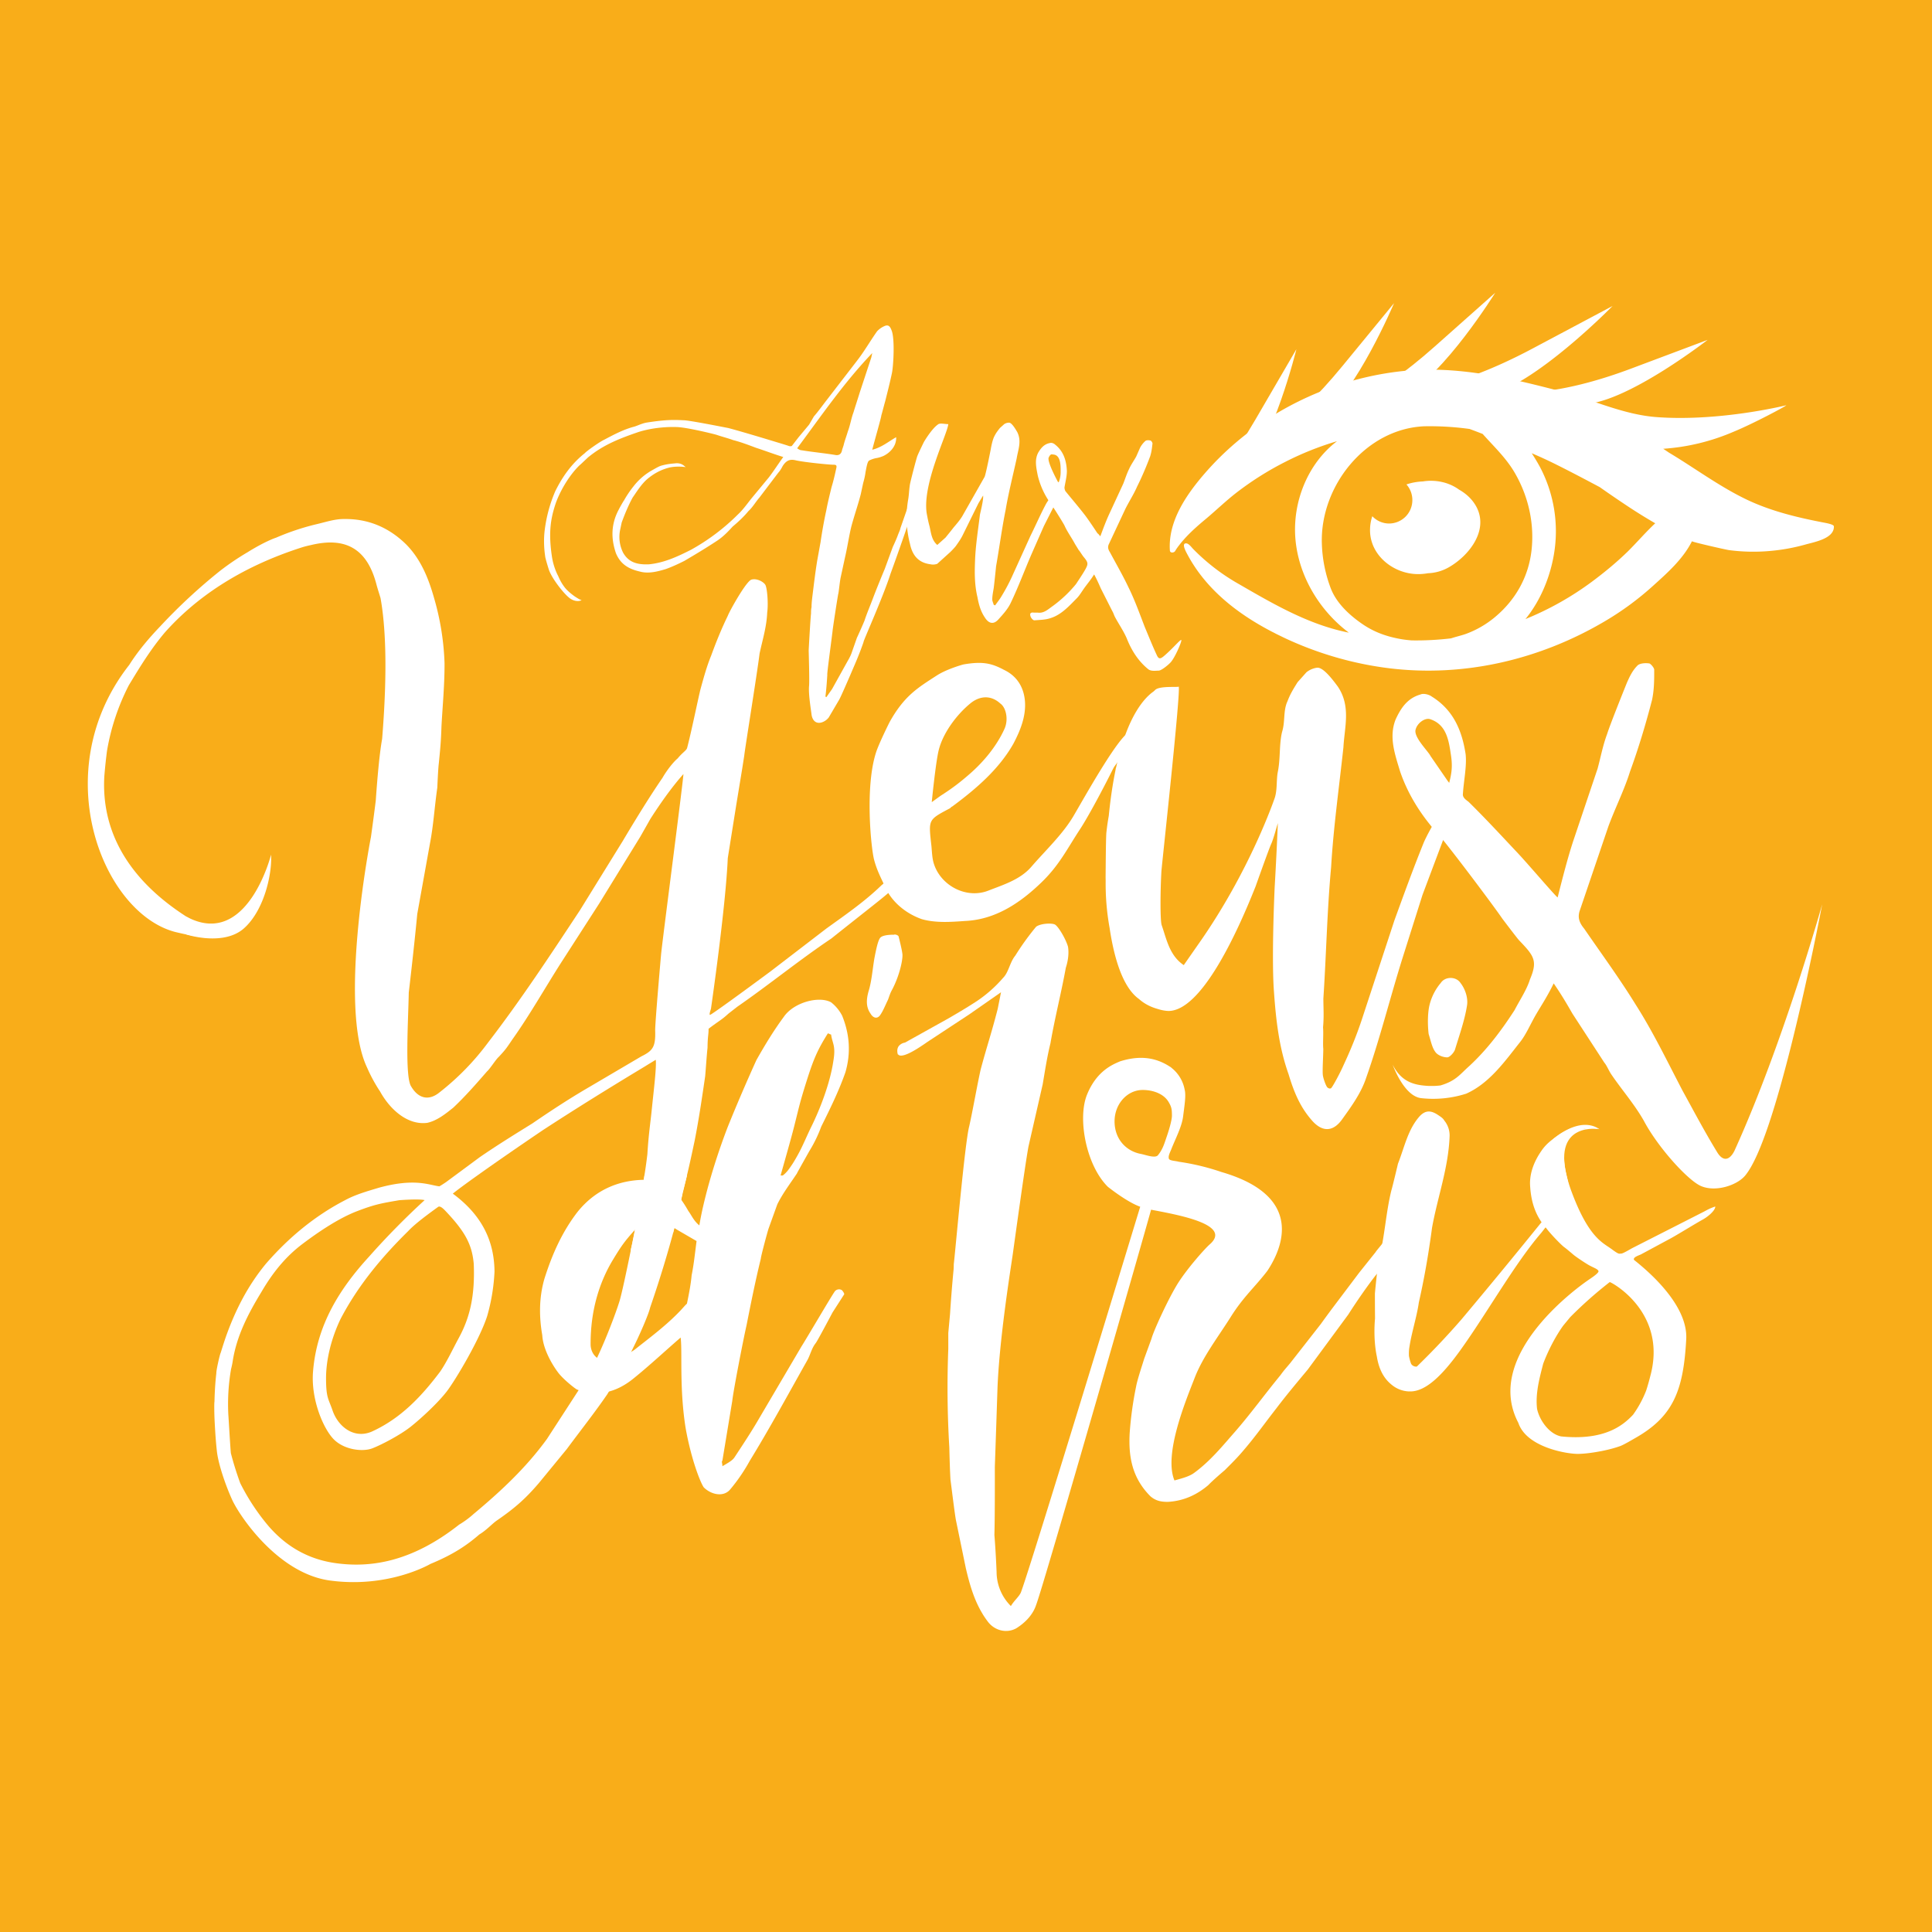 <svg xmlns="http://www.w3.org/2000/svg" width="66" height="66" fill="none"><path fill="#F9AD19" d="M0 0h66v66H0z"/><path fill="#fff" d="M22.268 37.878c-.041.429-.113.873-.152 1.547-.104.88-.212 1.278-.295 1.896-.022.157-.51 2.641-.656 3.123s-.76 2.116-1.25 2.817l-1.228 1.893c-.722.998-1.613 1.82-2.513 2.57-.24.218-.49.36-.49.36-1.633 1.289-3.055 1.487-4.254 1.31-1.2-.176-1.894-.847-2.25-1.253a7.4 7.4 0 0 1-.973-1.474 11 11 0 0 1-.32-1.023c-.02-.187-.081-1.263-.086-1.302a7 7 0 0 1 .093-1.575q.029-.11.05-.23c.13-.89.536-1.662.984-2.398.381-.651.813-1.197 1.405-1.644.594-.448 1.267-.892 1.879-1.125.61-.233.831-.266 1.424-.369.109-.009.688-.049.87-.003a26 26 0 0 0-1.897 1.929c-1.013 1.106-1.784 2.337-1.914 3.914-.084.963.36 1.993.722 2.343s.98.418 1.303.293c.324-.125.963-.463 1.307-.736.345-.273.93-.81 1.237-1.21.307-.402 1.126-1.783 1.379-2.573a6.6 6.6 0 0 0 .25-1.516c-.008-1.106-.48-1.969-1.424-2.665.207-.176 1.26-.94 3.084-2.175 1.127-.735 2.33-1.48 3.499-2.184.07-.045.35-.214.35-.214.028.263-.067 1.018-.134 1.674m-7.036 3.504c.646.685.895 1.124.952 1.796.045 1.1-.137 1.845-.515 2.536-.22.407-.403.807-.631 1.14-.627.832-1.335 1.598-2.343 2.054-.613.258-1.15-.183-1.335-.726-.137-.4-.22-.42-.222-1.085s.188-1.395.495-2.038c.593-1.135 1.393-2.1 2.315-3.007.236-.254.708-.598 1.022-.825.071-.045.189.077.262.155m14.866-11.126c-.58.56-1.248 1.016-1.876 1.47l-1.917 1.471s-2.017 1.494-2.053 1.473c-.035-.02.035-.192.037-.218.003-.026.497-3.414.573-5.138l.291-1.825.204-1.243.067-.428c.017-.193.444-2.834.524-3.491.1-.47.24-.905.261-1.403.043-.31-.002-.843-.065-.947s-.292-.229-.473-.177c-.18.052-.75 1.077-.808 1.235-.216.445-.395.885-.569 1.362-.148.36-.256.753-.364 1.147-.079.313-.32 1.496-.457 2.006-.02.084-.164.162-.32.355-.162.136-.382.423-.524.671-.596.863-1.36 2.163-1.36 2.163l-.016.025-1.443 2.334c-1.005 1.522-2.008 3.049-3.131 4.509a8.8 8.8 0 0 1-1.664 1.71c-.38.31-.733.196-.966-.197-.223-.319-.104-2.222-.085-3.21 0 0 .179-1.512.29-2.686l.435-2.415c.12-.625.153-1.224.25-1.902 0 0 .028-.66.05-.813.053-.542.076-.76.093-1.296.038-.691.108-1.425.104-2.148a9 9 0 0 0-.355-2.212c-.185-.658-.446-1.324-.955-1.839-.592-.583-1.305-.884-2.133-.868-.303-.004-.63.108-.962.184q-.698.17-1.361.458l-.002-.001s-.355.116-.967.497q-.484.285-.932.631a19 19 0 0 0-2.056 1.908c-.385.403-.75.835-1.05 1.309l-.001.001c-2.85 3.642-.904 8.485 1.583 9.122 1.083.257 1.403.228 1.41.108.01-.166-4.059-1.625-3.841-5.431q.035-.43.09-.858a7.7 7.7 0 0 1 .747-2.25l.158-.26c.321-.528.663-1.058 1.07-1.54.999-1.124 2.49-2.214 4.72-2.921q.138-.04.283-.07c1.176-.282 1.901.13 2.22 1.317.039.152.097.327.148.497.161.892.252 2.374.054 4.812-.09.487-.168 1.387-.217 2.105q-.074.593-.165 1.245s-1.136 5.768-.133 7.874c.15.347.333.654.442.813.348.635.957 1.167 1.62 1.076.33-.076.608-.297.886-.52.412-.389.78-.81 1.149-1.235.103-.087.302-.412.405-.5.237-.254.262-.298.458-.587.589-.828 1.095-1.725 1.642-2.586l1.324-2.056 1.41-2.293.344-.607c.502-.783.89-1.265 1.128-1.53-.012.287-.733 5.793-.765 6.177 0 0-.208 2.357-.2 2.585.018.567-.085.69-.479.886l-1.844 1.085c-.639.374-1.273.79-1.87 1.2-.6.372-1.203.744-1.8 1.155l-1.152.852c-.14.093-.14.093-.227.144-.343-.039-.832-.294-2.076.05-.402.122-.784.228-1.14.42-1.036.535-1.936 1.283-2.708 2.172-.607.734-1.025 1.547-1.343 2.423-.056.153-.136.403-.202.616-.034.062-.16.63-.15.698-.041.345-.058.694-.064.978-.013.04-.006.435.002.59v.015c.019.368.04.723.08 1.085.044.413.278 1.122.52 1.657.242.536 1.546 2.5 3.316 2.758 2.025.284 3.459-.563 3.459-.563.758-.313 1.229-.623 1.671-1.007.25-.15.434-.364.6-.478.634-.436.99-.76 1.426-1.268l.965-1.175c.46-.623.957-1.25 1.381-1.87.32-.533.64-1.063.884-1.588.186-.364.529-1.139.579-1.374.71-2.057 1.065-3.616 1.106-3.926.163-.59.288-1.177.412-1.762.147-.74.254-1.478.362-2.214.018-.194.051-.71.08-.968.005-.414.037-.438.036-.652.38-.29.426-.286.682-.52l.302-.235c1.053-.727 2.142-1.613 3.207-2.326.989-.788 1.614-1.274 1.822-1.45.693-.575.62-.6 1.27-1.206.071-.046-.838.368-1.392.849M55.605 18.842c-.38.37-.793.71-1.217 1.026-.706.524-1.468.952-2.276 1.28.51-.625.838-1.42.972-2.208a4.7 4.7 0 0 0-.49-3.012 7 7 0 0 0-.268-.445q.4.17.791.363c.517.257 1.025.525 1.533.795q.476.335.96.656a18 18 0 0 0 .935.579c-.329.307-.617.646-.94.966m-4.526 2.232c-.3.253-.648.454-1.015.586-.154.053-.328.092-.493.147a10 10 0 0 1-1.345.07 4 4 0 0 1-.33-.038c-.506-.085-.949-.238-1.373-.533-.433-.3-.87-.706-1.063-1.21a4.7 4.7 0 0 1-.304-1.544c-.053-1.96 1.503-3.907 3.506-3.99h.007q.77-.013 1.534.092.224.083.447.17c.389.438.82.837 1.116 1.362.45.79.656 1.71.553 2.616-.103.909-.546 1.69-1.24 2.272m11.568-3.097c-.005-.046-.14-.086-.303-.117-.929-.177-1.858-.397-2.715-.813-.917-.445-1.75-1.068-2.624-1.59q-.097-.067-.187-.126a7.3 7.3 0 0 0 2.403-.582c.648-.264 1.776-.865 1.803-.905 0 0-2.238.558-4.39.408-1.165-.076-2.228-.6-3.351-.893-1.76-.461-3.536-.875-5.362-.683-1.6.169-3.162.716-4.526 1.578-.83.525-1.59 1.17-2.236 1.915-.624.72-1.261 1.633-1.194 2.637.008.097.141.081.18.018q.04-.07.09-.137c.27-.368.614-.674.964-.964.357-.3.693-.627 1.065-.912a10.5 10.5 0 0 1 1.645-1.034 10.4 10.4 0 0 1 1.765-.705c-1.002.762-1.528 2.083-1.42 3.345.11 1.262.82 2.44 1.824 3.195-1.361-.268-2.564-.97-3.752-1.657a7 7 0 0 1-1.573-1.208c-.051-.055-.139-.173-.218-.183-.197-.026-.014.296.018.357.638 1.21 1.724 2.05 2.912 2.666q.065.032.13.067l.267.13c1.135.537 2.371.897 3.617 1.047 2.565.309 5.145-.304 7.365-1.62a10 10 0 0 0 1.63-1.202c.495-.446 1.023-.916 1.326-1.52-.012.023 1.155.289 1.268.304q.69.09 1.384.03a6.6 6.6 0 0 0 1.228-.222c.287-.081.95-.196.968-.588zM32.477 18.846l-.458.414a.4.4 0 0 1-.23.017c-.407-.05-.619-.297-.702-.694a3.6 3.6 0 0 1-.065-1.503c.033-.18.033-.363.065-.544.034-.165.197-.792.245-.941.05-.132.23-.496.23-.496s.26-.445.473-.593c.066-.067.23-.017.36-.017-.033.347-.883 2.022-.74 3.031.061.338.086.403.102.47.05.213.066.461.262.626l.282-.252s.224-.275.273-.342c.099-.116.213-.248.294-.38l.768-1.353c.049-.116.213-.958.213-.958s.047-.301.13-.446c.05-.1.115-.182.18-.264l.147-.132a.3.3 0 0 1 .164-.05c.097 0 .227.232.277.314.163.313.032.61-.016.908-.13.594-.278 1.172-.376 1.75-.13.644-.213 1.287-.327 1.93-.016.167-.069.663-.081.745-.019.122-.05.264-.05.396 0 .05.033.115.05.18.016 0 .032.018.049.018.081-.116.163-.215.228-.33q.196-.323.343-.644l.637-1.404c.181-.363.344-.743.54-1.106.098-.165.244-.313.375-.495.099.23.034.38-.163.38l.114.082-.41.809-.407.925c-.245.562-.457 1.14-.718 1.684-.098.215-.262.396-.425.576-.163.184-.327.15-.457-.049-.148-.213-.214-.445-.262-.71-.099-.411-.099-.825-.082-1.237.017-.512.099-1.024.164-1.552 0-.05.13-.505.112-.682l-.16.265-.54 1.095c-.065.131-.147.246-.229.362-.048.066-.18.197-.18.197"/><path fill="#fff" d="m36.136 16.453.029.027a.9.9 0 0 0 .068-.34c.002-.225.009-.599-.254-.613-.05-.003-.087-.035-.153.101-.067.136.31.825.31.825m.587 2.13c-.114-.215-.257-.406-.354-.62 0-.018-.299-.503-.445-.718a2.7 2.7 0 0 1-.474-1.007c-.05-.263-.114-.527.017-.775.097-.165.21-.297.408-.33.049-.017.13.017.163.05.294.23.392.545.408.907 0 .182-.049.363-.082.561 0 .05.018.117.05.149.228.28.456.545.67.825.146.2.277.397.408.595.033.016.049.049.097.1.099-.265.196-.529.312-.777l.473-1.023c.065-.165.115-.331.196-.495.066-.15.163-.281.245-.43l.131-.298a.8.8 0 0 1 .18-.231c.032-.032.114-.032.179-.016.017 0 .066.066.066.1-.017.147-.033.297-.082.445-.13.346-.277.694-.442 1.023-.114.265-.277.513-.408.777l-.556 1.188c-.048.099-.032.18.033.281.212.396.442.793.637 1.205.213.43.376.89.555 1.353.132.314.263.645.41.958.066.148.127.134.261.017.317-.276.522-.535.573-.535.047 0-.219.628-.375.779-.078.082-.302.266-.393.268-.093 0-.262.032-.361-.05-.343-.28-.571-.644-.734-1.057-.115-.264-.28-.495-.41-.744-.03-.066-.048-.13-.08-.18l-.393-.776c-.065-.148-.13-.297-.229-.479-.114.182-.212.297-.31.43-.097.131-.18.28-.277.379-.262.265-.524.56-.883.677-.18.066-.375.066-.571.082-.049 0-.115-.082-.131-.133-.034-.098 0-.147.114-.13h.13c.212.032.36-.117.523-.231q.441-.323.785-.743c.098-.149.194-.291.277-.43.16-.265.15-.3-.026-.512-.03-.036-.153-.23-.153-.214zM31.83 27.403l.302-.218c.361-.23.643-.437 1.025-.773.447-.395.89-.92 1.158-1.514.144-.32.053-.73-.144-.866-.326-.298-.708-.26-1.022-.003-.473.388-.94 1.017-1.083 1.605-.105.43-.236 1.77-.236 1.77m6.79-2.407c-.074.657-.208.703-.565 1.21-.05.094-.011.017-.05.094-.301.607-.816 1.577-1.105 2.019-.453.69-.71 1.23-1.315 1.817-.726.703-1.575 1.28-2.62 1.325-.5.036-1 .071-1.471-.061-.481-.168-.937-.504-1.198-.978-.182-.4-.335-.667-.436-1.055-.102-.387-.318-2.478.068-3.667.102-.312.447-1.006.465-1.038.5-.898.966-1.17 1.606-1.585.332-.217.88-.373.918-.38.648-.112.955-.041 1.378.184.456.216.685.608.72 1.087.036.514-.168 1.003-.392 1.43-.484.862-1.262 1.54-2.095 2.154-.036.01-.06.058-.096.07-.712.377-.712.377-.624 1.183.031.228.024.468.09.686.23.76 1.121 1.24 1.888.924.492-.192 1.069-.368 1.444-.803.493-.57 1.075-1.113 1.443-1.738.373-.633 1.603-2.85 1.947-2.878M30.83 32.63c.001.239-.13.764-.361 1.192-.071.13-.09.221-.136.336-.093.186-.16.373-.275.534-.093.117-.23.093-.322-.07-.161-.23-.138-.486-.069-.742.115-.37.138-.766.207-1.16.046-.232.117-.614.206-.695.09-.083.322-.094.46-.094.045-.022.16.024.16.07 0 0 .13.503.13.629M48.805 34.49c.042-.308.186-.645.413-.91.15-.229.524-.229.675 0 .15.19.263.494.224.758-.074.493-.262 1.023-.412 1.516-.038.114-.188.267-.263.267-.15 0-.339-.077-.412-.19-.112-.152-.152-.379-.225-.606 0 0-.057-.419 0-.835M23.627 43.569c-.025.28-.08.578-.16.965-.07.065-.131.14-.221.236-.48.507-1.044.923-1.57 1.34-.263.188-.6.265-.938.342-.3.074-.562-.191-.562-.532-.004-1.131.289-2.101.763-2.884.288-.475.399-.633.758-1.03.383-.423.803-.408 1.442.009l.657.381c-.073.562-.094.794-.169 1.173m3.491-5.042c.19-.751.196-.833.435-1.591.24-.759.374-1.069.727-1.633.038 0 .076.037.112.037.039.304.169.376.076.91-.108.737-.442 1.611-.75 2.237-.136.272-.28.627-.433.91-.156.29-.258.44-.354.567s-.19.192-.19.192h-.075c.15-.531.36-1.266.452-1.63m-1.615 6.748c.15-.758.302-1.516.488-2.275 0-.075.225-.91.263-1.024l.3-.833c.179-.364.428-.692.646-1.018l.001-.001.005-.008.024-.036.001-.008c.107-.197.422-.756.422-.756a4.6 4.6 0 0 0 .402-.829c.301-.605.6-1.212.826-1.856q.281-.968-.113-1.935a1.4 1.4 0 0 0-.376-.454c-.412-.228-1.274 0-1.613.492-.337.455-.637.947-.938 1.479a60 60 0 0 0-.976 2.274 22 22 0 0 0-.675 2.048c-.112.418-.225.872-.299 1.327-.19-.15-.264-.341-.376-.492-.3-.531-.713-1.063-1.313-1.063-.975-.037-1.84.304-2.477 1.1-.525.683-.862 1.442-1.126 2.275-.186.645-.186 1.289-.074 1.934.03.512.379 1.064.556 1.292s.606.567.644.567c.717.26 1.35.075 1.913-.38.564-.456 1.088-.948 1.614-1.402.063.502-.05 1.721.172 3.105.19 1.057.496 1.835.616 2.012.254.254.675.342.9.077.26-.307.488-.645.675-.986.675-1.1 1.314-2.276 1.953-3.412.113-.191.15-.419.299-.606.06-.075.574-1.047.574-1.047l.4-.622c0-.039-.073-.153-.111-.153-.075-.037-.186 0-.225.076-.104.141-.977 1.632-1.125 1.86l-1.427 2.425c-.261.455-.563.91-.862 1.365-.075.114-.226.19-.413.303 0-.113-.037-.15 0-.19l.338-2.046c.036-.342.374-2.085.487-2.579M19.098 19.854v.002q.009-.01 0-.002M31.4 16.669c-.116.065-.28.346-.262.462l.049.05c.08-.183.162-.348.212-.512"/><path fill="#fff" d="M28.556 15.546c-.392-.066-.769-.099-1.176-.165-.05 0-.098-.034-.148-.067.834-1.122 1.602-2.245 2.565-3.252l-.032.149-.392 1.188c-.05.166-.196.612-.213.678-.082.214-.114.445-.196.66-.048.165-.113.33-.146.478l-.05.149c-.017.116-.08.198-.212.182m2.435 1.832-.23.66c-.016.083-.037.104-.1.274-.065.171-.161.37-.161.37l-.278.76c-.064.148-.326.793-.392.974-.098.264-.213.528-.294.776-.016.05-.229.53-.262.594l-.172.491c-.032.099-.09.213-.14.296l-.536.964-.197.28c-.016-.016-.016-.016-.032-.016.032-.248.049-.496.065-.744-.017-.017.112-.943.18-1.502 0-.05.18-1.221.195-1.271.017-.05.05-.412.082-.561l.147-.677c.082-.348.13-.694.212-1.04.1-.38.229-.743.327-1.122l.082-.381c.033-.115.062-.23.082-.38.034-.174.063-.353.122-.39a.9.9 0 0 1 .27-.088c.081-.016.13-.033.212-.066.214-.099.457-.33.441-.644-.26.148-.49.347-.817.429.066-.264.31-1.106.31-1.172.017-.05.115-.429.131-.478.083-.331.164-.645.229-.958.049-.198.115-1.204-.016-1.486-.05-.133-.114-.182-.23-.133a.75.75 0 0 0-.26.182c-.245.348-.441.693-.686 1.007l-1.095 1.42c-.114.15-.245.33-.376.479l-.164.281-.358.429-.23.297c-.016.016-.08.016-.113 0-.148-.05-.426-.132-.426-.132s-1.077-.33-1.633-.478c-.342-.066-1.355-.265-1.52-.265-.325-.016-.602-.027-1.29.082-.19.041-.31.117-.457.15-.343.099-.653.263-.964.428-.18.083-.637.414-.67.463-.457.363-.768.81-1.012 1.304a4.9 4.9 0 0 0-.367 1.395c-.02.21-.026.487.023.818 0 .065.127.465.127.465.114.327.56.887.756 1.003s.358.05.358.033c-.065-.016-.097-.038-.228-.122 0 0-.228-.158-.343-.307-.17-.224-.212-.38-.245-.43a2.2 2.2 0 0 1-.196-.642c-.118-.8-.041-1.267.115-1.751.126-.39.44-.973.833-1.353.048-.034.294-.281.326-.298.514-.414 1.078-.627 1.651-.825 0 0 .565-.208 1.355-.181.36.016 1.225.23 1.34.263.195.067.393.116.572.182.26.066.522.165.784.264.31.1.604.214.93.314-.18.247-.326.478-.49.693l-.587.71c-.148.182-.295.397-.473.56a7.2 7.2 0 0 1-1.602 1.206c-.458.231-.915.446-1.438.497-.376.015-.686-.051-.882-.398a1.2 1.2 0 0 1-.099-.79l.05-.238c.147-.402.275-.673.375-.854.148-.214.279-.428.474-.61.23-.199.473-.336.77-.413.207-.053.504-.033.57-.016-.098-.083-.15-.129-.307-.135-.179.017-.304.022-.524.082-.089.023-.247.12-.362.184a2.1 2.1 0 0 0-.585.516 3.6 3.6 0 0 0-.34.505l-.005.003q-.077.126-.152.267l-.008.015v.002a2 2 0 0 0-.118.26c-.147.414-.13.81.016 1.24.163.395.458.544.817.627.294.082.605 0 .882-.083.23-.082.441-.182.637-.28.392-.23.752-.447 1.127-.694.197-.132.36-.297.523-.478.196-.165.377-.331.54-.53.146-.131.245-.313.376-.462l.647-.853c.05-.049.115-.16.148-.226.136-.209.266-.24.462-.19.294.064 1.126.147 1.275.147.08 0 .114.017.098.1-.05.23-.098.445-.164.658-.065.266-.131.53-.18.793-.08.365-.147.744-.197 1.09l-.114.628c-.065.395-.114.81-.163 1.205-.016.132-.032.264-.032.396-.017.065-.017.15-.017.214-.016.116-.066.975-.08 1.256 0 .05.03.99.014 1.204-.032.298.083.942.083.99.032.216.163.33.359.265a.5.5 0 0 0 .228-.164l.36-.612c.065-.114.393-.876.393-.876.097-.23.195-.447.278-.662.048-.116.162-.426.162-.442 0-.05.673-1.547.916-2.312.277-.76.538-1.518.8-2.278l-.049-.05c-.065.033-.148.05-.18.099"/><path fill="#fff" fill-rule="evenodd" d="M47.455 17.884a.797.797 0 0 0 .793-.8.8.8 0 0 0-.202-.535 2 2 0 0 1 .558-.102c.43-.069.885.022 1.238.279.256.144.472.347.607.612.407.811-.29 1.664-.962 2.045a1.54 1.54 0 0 1-.703.199c-.169.03-.34.039-.505.022-.784-.078-1.506-.707-1.476-1.543q.008-.226.077-.426c.145.153.349.249.575.249" clip-rule="evenodd"/><path fill="#fff" d="M52.804 41.623c-.071.048-.134.12-.19.186a226 226 0 0 1-2.691 3.267 26 26 0 0 1-1.522 1.608.2.2 0 0 1-.195-.093 1.6 1.6 0 0 1-.074-.269 1.5 1.5 0 0 1 .007-.248 6 6 0 0 1 .095-.5c.084-.368.185-.725.236-1.081a27 27 0 0 0 .377-2.033l.004-.025q.036-.239.068-.484c.189-1.06.563-2.048.602-3.147a.8.8 0 0 0-.183-.526c-.04-.075-.11-.12-.218-.192-.246-.164-.425-.154-.612.035-.413.455-.526 1.063-.751 1.632 0 0-.188.797-.225.91-.187.758-.225 1.554-.414 2.311-.075.382-.149 1.215-.149 1.215s0 .43.004.856c0 0-.073.66.063 1.3.047.292.156.638.428.893q.032.03.068.06l.004.003a.98.98 0 0 0 .591.232h.028c.562.017 1.145-.589 1.743-1.422.906-1.264 1.853-2.952 2.751-3.991l.249-.32z"/><path fill="#fff" d="M39.557 39.464c-.094.115-.415-.012-.582-.044-.519-.098-.9-.519-.9-1.112s.43-1.073.962-1.073c.34 0 .717.121.888.417.098.167.11.246.11.461 0 .165-.116.538-.175.707-.09.262-.136.438-.303.644m7.719 2.94c0 .03-.247.306-.283.37l-.56.701-.935 1.24s-.261.352-.373.51l-1.046 1.337c-.158.19-.223.255-.335.414-.524.637-1.009 1.306-1.533 1.91-.447.51-.865 1.027-1.42 1.432-.148.11-.369.175-.67.256-.381-.906.416-2.794.692-3.508.282-.728.802-1.395 1.234-2.083s.838-1.03 1.25-1.572c.335-.509 1.493-2.483-1.57-3.373a8 8 0 0 0-1.458-.351c-.112-.032-.297-.032-.335-.096-.038-.095.038-.223.074-.318.144-.368.362-.774.408-1.128.053-.416.103-.727.054-.919a1.23 1.23 0 0 0-.434-.734s-.044-.042-.072-.054c-.556-.363-1.119-.361-1.695-.183-.227.098-.8.308-1.137 1.145-.325.809-.032 2.402.713 3.142 0 0 .644.518 1.106.682 0 0-3.78 12.429-4.08 13.186-.075.152-.225.267-.338.455a1.65 1.65 0 0 1-.488-1.165c-.031-.76-.075-1.262-.075-1.262.02-.621.015-2.311.015-2.311 0-.036.032-.887.088-2.623s.468-4.25.528-4.68.42-3.05.533-3.656l.486-2.125c.077-.454.152-.948.265-1.403.15-.871.374-1.743.525-2.58.075-.226.112-.491.075-.718-.075-.266-.334-.702-.45-.76-.117-.056-.488-.036-.64.077a9 9 0 0 0-.711.986c-.188.228-.225.569-.414.757q-.393.457-.9.798c-.323.211-.646.402-.97.59l-1.485.827a.34.34 0 0 0-.21.117l-.003.001-.001.003a.28.28 0 0 0-.047.186q0 .036.01.066.002.015.005.03l.01-.002c.06.083.257.074.795-.283a7 7 0 0 0 .201-.137l1.433-.943 1.088-.758-.113.569c-.225.872-.356 1.229-.58 2.062-.113.493-.282 1.464-.395 1.955-.15.57-.488 4.438-.526 4.703q0 .066-.005.172a48 48 0 0 0-.122 1.526l-.06.653v.547a34 34 0 0 0 .035 3.36c.01.43.023.814.039 1.098.04.305.151 1.215.19 1.403l.336 1.63c.127.544.282 1.086.573 1.56l.002.007h.001q.08.13.174.254c.226.303.637.417.976.227.3-.189.562-.455.675-.796.264-.682 3.895-13.347 3.926-13.502.904.174 2.809.502 1.994 1.194-.177.16-.725.78-1.047 1.274-.321.493-.857 1.656-.933 1.942l-.25.685c-.038.13-.235.717-.273.938a12 12 0 0 0-.223 1.624c-.038.763.074 1.496.71 2.133.185.16.372.191.596.191.56-.032 1.008-.255 1.382-.573.15-.16.523-.477.562-.51.223-.222.448-.446.633-.668.412-.478.747-.956 1.121-1.433.336-.445.71-.89 1.082-1.337l1.383-1.878c.359-.563.71-1.051.934-1.337.337-.382.598-.795.934-1.176.335-.383.672-.925 1.045-1.307.041-.043-1.104.787-1.696 1.317M54.191 13.8c1.475-.114 4.145-2.19 4.145-2.19l-2.61.98c-2.61.981-3.911.802-3.911.802M50.805 13.503c1.61-.319 4.283-3.05 4.283-3.05l-2.749 1.462c-2.75 1.461-4.206 1.419-4.206 1.419"/><path fill="#fff" d="M48.006 13.475C49.33 12.814 51.08 10 51.08 10l-2.075 1.844c-2.075 1.844-3.342 2.184-3.342 2.184M45.125 14.274c1.207-.863 2.498-3.918 2.498-3.918l-1.764 2.149c-1.764 2.15-2.962 2.686-2.962 2.686"/><path fill="#fff" d="M42.44 16.2c1.056-1.046 1.847-4.271 1.847-4.271l-1.401 2.406c-1.402 2.407-2.5 3.13-2.5 3.13M53.16 41.402s.131-.126.285-.32c.153-.193.275-.08.284-.077.01.003.093.077.093.077l-.464.407-.198-.07"/><path fill="#fff" d="M53.329 49.07c-.402-.081-.733-.541-.82-.937-.062-.524.08-1.048.21-1.55.19-.501.447-.972.683-1.298l.239-.29a14 14 0 0 1 1.35-1.197c.049-.003 1.983 1.027 1.385 3.214a8 8 0 0 1-.139.488 3.7 3.7 0 0 1-.45.83c-.338.36-.972.891-2.458.74m4.895-7.686-2.473 1.258c-.08.044-.307.181-.365.182-.09.002-.07.04-.35-.166s-.766-.378-1.35-1.951c-.585-1.574.005-2.17.005-2.17s-.278.122-.42.22c-.278.19-.457.322-.626.575-.271.394-.406.816-.372 1.21.034.505.17.983.541 1.404.169.226.523.584.608.648.087.063.254.205.323.264.068.06.339.245.512.348.156.092.34.147.35.22.011.075-.321.28-.346.301-.215.147-3.635 2.52-2.392 4.88.281.843 1.68 1.066 2.044 1.06.208-.003.49-.037.771-.092l-.001.001c-.015.005-.004.002.024-.005.228-.045.454-.103.643-.172.128-.046.46-.244.48-.255 1.326-.741 1.681-1.626 1.775-3.415.044-1.104-1.167-2.202-1.784-2.688a.1.1 0 0 1-.007-.024c0-.063.096-.105.236-.161l.976-.526c.171-.085.917-.545 1.143-.668.18-.1.428-.307.428-.446-.17.056-.272.113-.373.168M6.372 31.35v.575s1.269.413 1.968-.217c.68-.61.959-1.84.92-2.512 0 0-.812 3.238-2.888 2.12"/><path fill="#fff" d="m49.507 26.744-.055-.07-.585-.85c-.085-.172-.575-.635-.509-.897.06-.237.328-.413.494-.36.576.187.643.752.718 1.25.06.403.006.65-.063.927m9.744 12.57c-.186.364-.415.352-.601.028-.415-.678-.795-1.399-1.17-2.08-.528-1.012-1.015-2.024-1.607-2.95-.55-.892-1.172-1.739-1.755-2.588-.174-.21-.232-.395-.145-.633l.97-2.855c.234-.638.544-1.245.74-1.876.29-.795.54-1.625.753-2.449.075-.352.075-.695.074-1.038-.009-.076-.137-.214-.174-.21-.152-.021-.34 0-.407.083-.168.171-.26.372-.35.574 0 0-.566 1.398-.677 1.754-.148.396-.218.787-.325 1.181l-.827 2.457c-.197.595-.38 1.319-.539 1.947-.124-.1-.956-1.08-1.342-1.495-.552-.586-1.106-1.188-1.698-1.77-.082-.066-.185-.127-.198-.239.025-.46.14-.974.095-1.39-.126-.824-.428-1.517-1.156-1.969-.085-.066-.28-.122-.387-.071-.44.125-.667.456-.85.857-.236.6-.021 1.187.156 1.777.278.808.733 1.519 1.333 2.177.39.453 1.847 2.39 2.161 2.851 0 0 .498.66.57.736.505.528.644.693.372 1.332-.11.356-.337.687-.526 1.051-.452.699-.95 1.364-1.568 1.93-.294.261-.438.49-.963.644q-.09.012-.205.017h-.203c-.434-.024-.915-.1-1.226-.726 0 0 .38 1.084.98 1.144a3.7 3.7 0 0 0 1.533-.154c.792-.355 1.316-1.1 1.845-1.77.2-.251.35-.611.54-.937.192-.328.387-.616.602-1.06.27.39.456.713.642 1.035l1.088 1.672c.088.104.14.25.233.393.359.531.79 1.018 1.116 1.591.477.903 1.49 2.022 1.942 2.227.5.225 1.24-.016 1.52-.352.53-.637 1.105-2.578 1.583-4.486.6-2.401 1.048-4.78 1.048-4.78s-1.33 4.754-2.997 8.42"/><path fill="#fff" d="M49.342 27.505c-.255.447-.514.856-.697 1.26-.357.878-.692 1.803-1.01 2.677l-1.106 3.367q-.255.772-.622 1.557c-.12.28-.398.794-.44.812-.044.017-.075.004-.117-.026s-.132-.265-.156-.402c-.025-.136.009-.611.012-.917-.02-.187.011-.544-.009-.734.034-.384.014-.6.011-.983.1-1.5.126-2.99.265-4.492.078-1.345.27-2.7.42-4.092.037-.69.263-1.402-.19-2.076-.132-.177-.488-.671-.71-.646a.74.74 0 0 0-.362.155l-.302.338c-.13.206-.257.41-.345.65-.154.321-.074.694-.187 1.052-.104.429-.05.921-.15 1.39-.046.271-.012.573-.095.848 0 0-.834 2.49-2.623 5.024l-.49.703c-.489-.327-.588-.889-.754-1.365-.052-.147-.051-1.107-.01-1.83.013-.228.664-6.128.592-6.323.015.041-.684-.039-.816.13l-.047.042c-.157.11-.365.31-.58.666l-.018.03c-.237.4-.48.995-.672 1.872l-.016.055q-.008.04-.014.079c-.09.443-.169.956-.227 1.547a8 8 0 0 0-.083.585c-.017.25-.022 1.241-.025 1.507l.002.126a8.5 8.5 0 0 0 .135 1.61c.14.945.422 2.003.994 2.42h.002q.262.236.626.34.209.069.388.075c1.106 0 2.307-2.566 2.977-4.255 0 0 .453-1.276.53-1.444.084-.18.199-.632.23-.714a129 129 0 0 1-.108 2.178s-.114 2.412-.024 3.584c.067.946.17 1.889.497 2.807.177.589.383 1.101.773 1.553.347.419.728.453 1.056-.004.328-.456.656-.91.825-1.426.462-1.311.803-2.684 1.222-4.029l.7-2.214.733-1.951.096-.208c.448-.05.2-.406-.08-.908M22.024 40.114s-.336 2.06-.464 2.527c-.128.466 1.438-.542 1.438-.542l.471-1.944zM53.062 38.91s.89-.805 1.575-.336c0 0-1.027-.248-1.202.688-.192 1.029-.415 1.066-.427.957s.054-1.308.054-1.308"/><path fill="#fff" d="M54.638 38.574s-1.578-.274-1.12 1.588c.459 1.861-.754.336-.754.336s.36-1.255.36-1.27c0-.014.244-.402.258-.416s.244-.155.319-.18c.075-.023.405-.072.405-.072l.278-.063"/></svg>